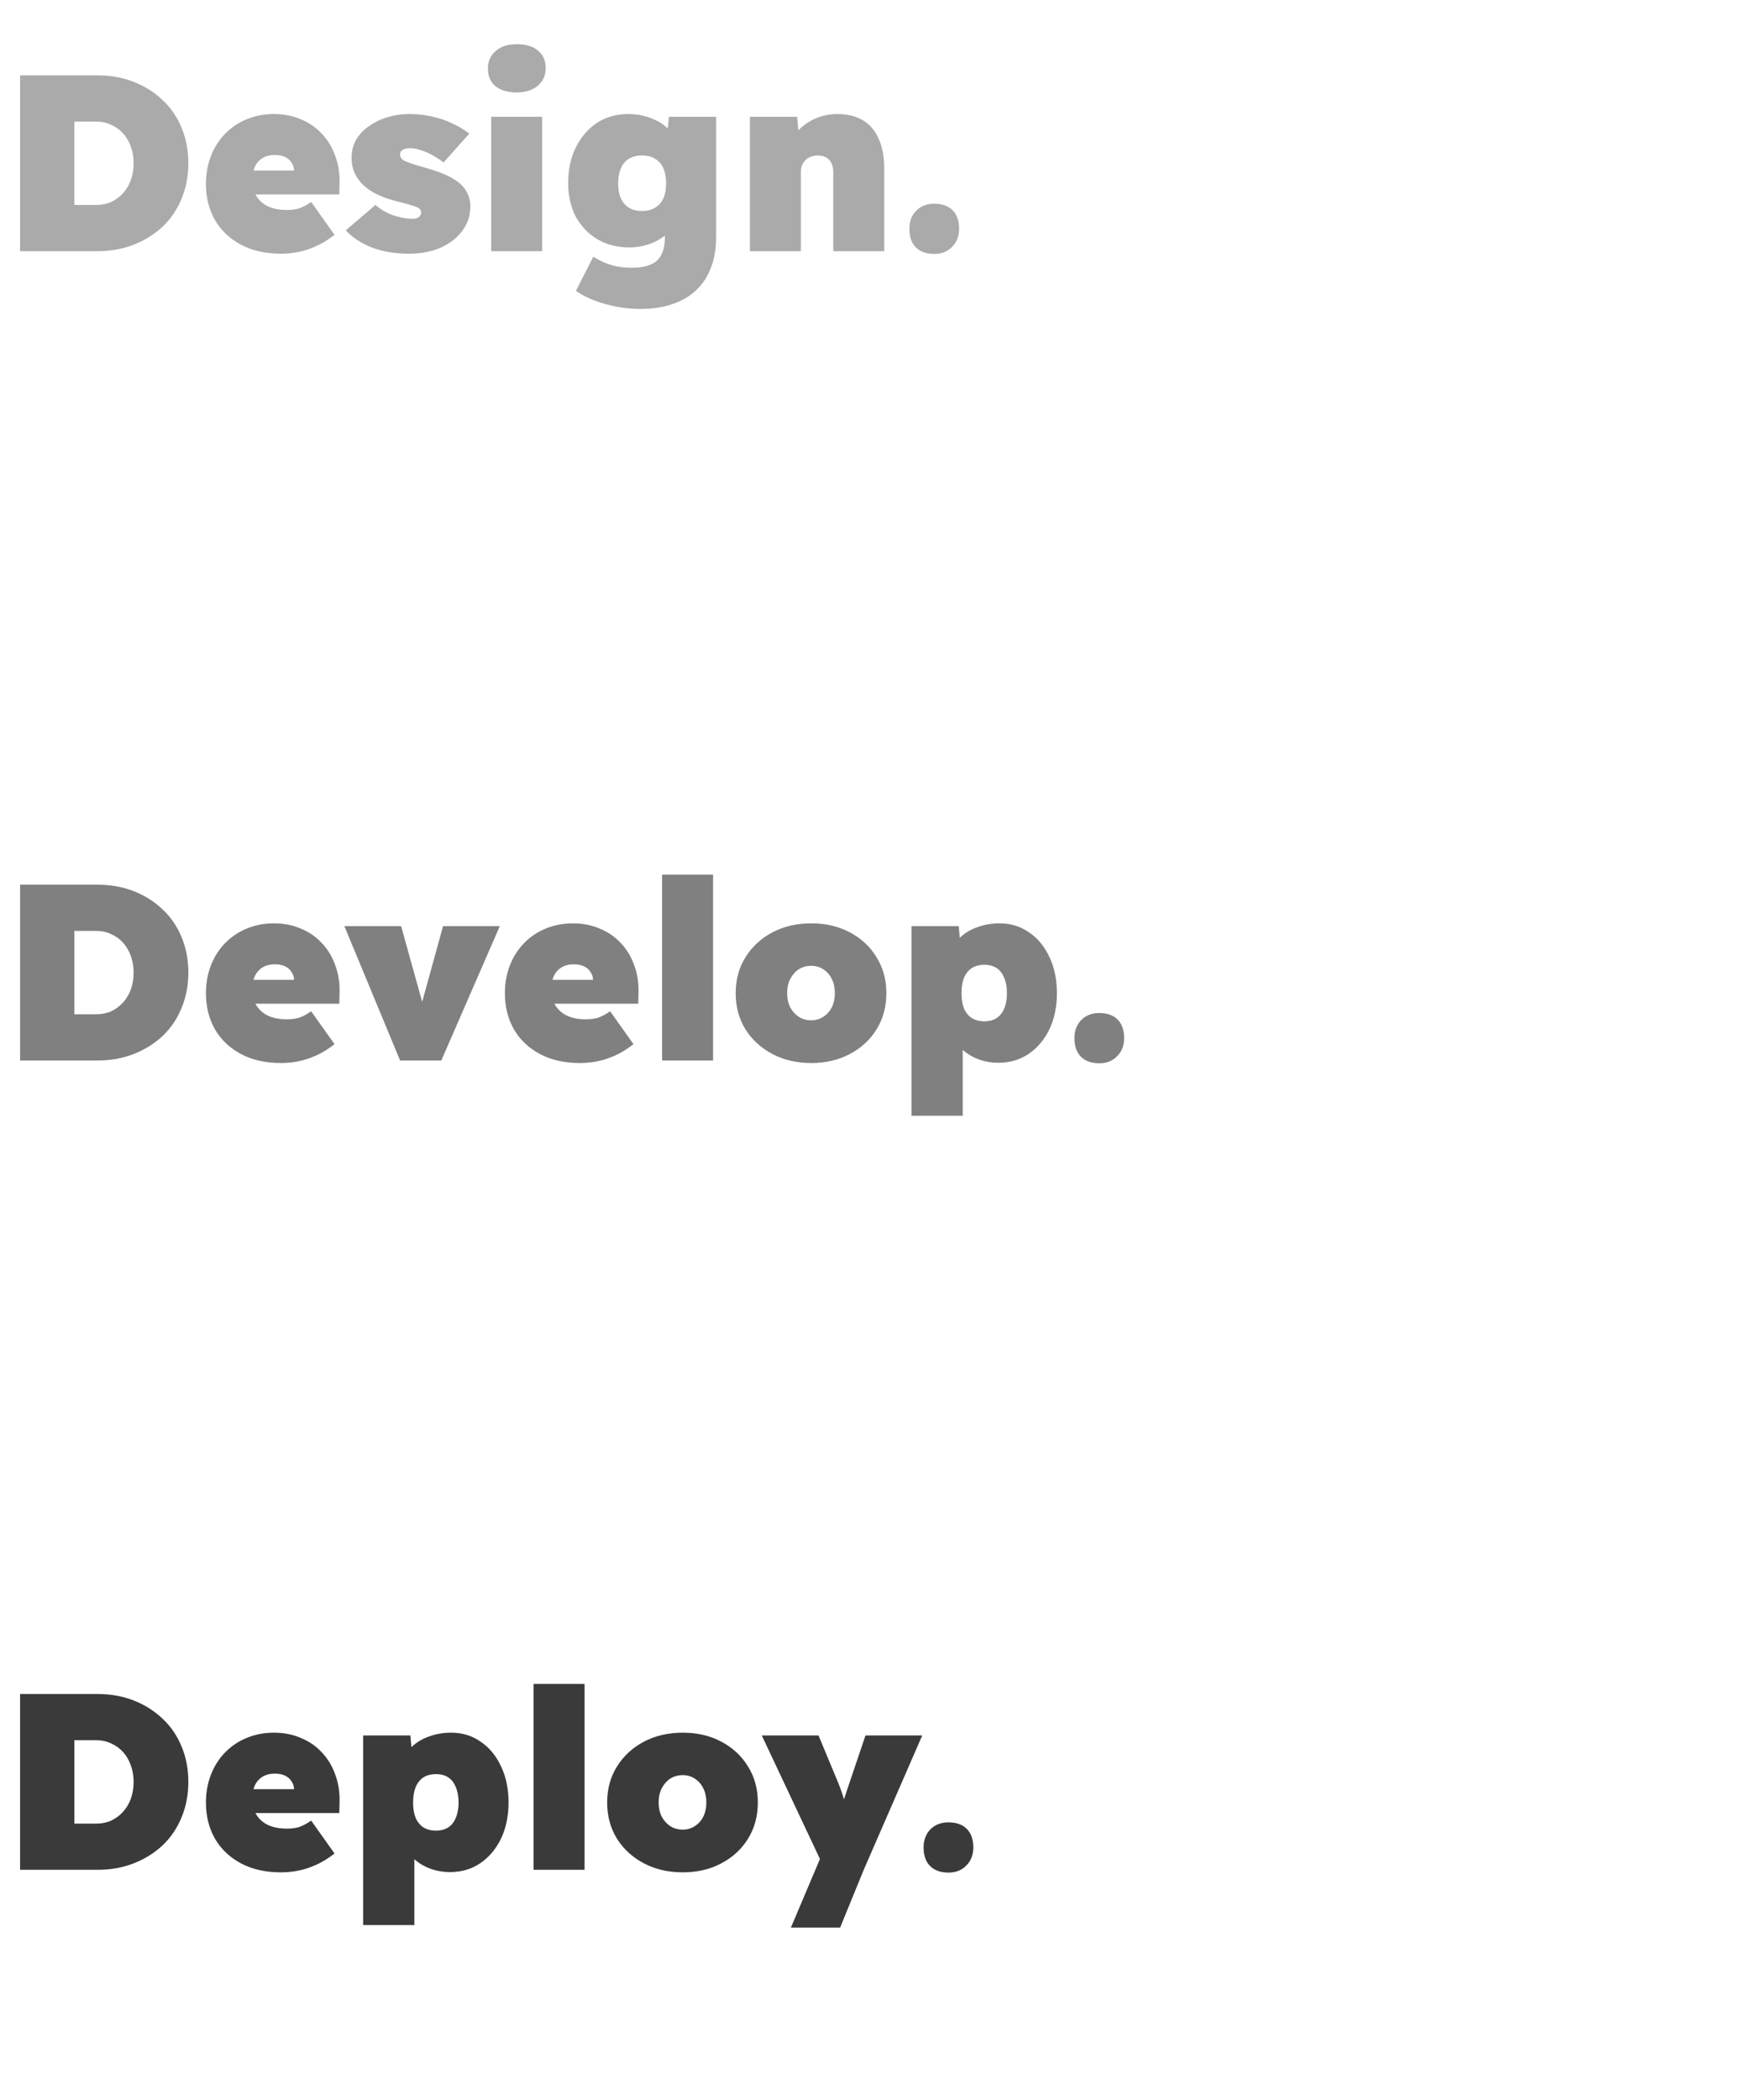<svg width="249" height="301" viewBox="0 0 249 301" fill="none" xmlns="http://www.w3.org/2000/svg">
<path d="M2.88 36V10.8H13.968C15.864 10.8 17.604 11.112 19.188 11.736C20.772 12.36 22.152 13.236 23.328 14.364C24.504 15.468 25.404 16.788 26.028 18.324C26.676 19.86 27 21.552 27 23.4C27 25.224 26.676 26.916 26.028 28.476C25.404 30.012 24.504 31.344 23.328 32.472C22.152 33.576 20.772 34.44 19.188 35.064C17.604 35.688 15.864 36 13.968 36H2.88ZM10.656 31.212L9.324 29.376H13.788C14.58 29.376 15.3 29.232 15.948 28.944C16.596 28.632 17.16 28.212 17.64 27.684C18.12 27.156 18.492 26.532 18.756 25.812C19.02 25.068 19.152 24.264 19.152 23.4C19.152 22.536 19.02 21.744 18.756 21.024C18.492 20.28 18.12 19.644 17.64 19.116C17.16 18.588 16.596 18.18 15.948 17.892C15.3 17.58 14.58 17.424 13.788 17.424H9.216L10.656 15.66V31.212ZM40.285 36.36C38.053 36.36 36.133 35.928 34.525 35.064C32.917 34.2 31.681 33.024 30.817 31.536C29.953 30.024 29.521 28.296 29.521 26.352C29.521 24.912 29.761 23.58 30.241 22.356C30.721 21.132 31.393 20.076 32.257 19.188C33.145 18.276 34.177 17.58 35.353 17.1C36.553 16.596 37.861 16.344 39.277 16.344C40.693 16.344 41.977 16.596 43.129 17.1C44.305 17.58 45.313 18.276 46.153 19.188C46.993 20.076 47.629 21.132 48.061 22.356C48.517 23.58 48.721 24.912 48.673 26.352L48.637 27.864H33.553L32.725 24.444H42.841L42.157 25.164V24.516C42.157 24.06 42.037 23.664 41.797 23.328C41.581 22.968 41.269 22.692 40.861 22.5C40.453 22.308 39.973 22.212 39.421 22.212C38.725 22.212 38.137 22.356 37.657 22.644C37.177 22.932 36.805 23.34 36.541 23.868C36.301 24.396 36.181 25.032 36.181 25.776C36.181 26.64 36.361 27.396 36.721 28.044C37.105 28.692 37.657 29.196 38.377 29.556C39.121 29.916 40.033 30.096 41.113 30.096C41.833 30.096 42.445 30.012 42.949 29.844C43.477 29.652 44.029 29.352 44.605 28.944L47.953 33.66C47.065 34.356 46.189 34.896 45.325 35.28C44.485 35.664 43.645 35.94 42.805 36.108C41.989 36.276 41.149 36.36 40.285 36.36ZM58.643 36.36C56.555 36.36 54.731 36.048 53.171 35.424C51.635 34.776 50.435 33.972 49.571 33.012L53.819 29.376C54.587 30.048 55.463 30.552 56.447 30.888C57.455 31.2 58.295 31.356 58.967 31.356C59.207 31.356 59.411 31.344 59.579 31.32C59.771 31.272 59.915 31.212 60.011 31.14C60.131 31.044 60.215 30.948 60.263 30.852C60.335 30.756 60.371 30.636 60.371 30.492C60.371 30.132 60.179 29.868 59.795 29.7C59.579 29.604 59.219 29.484 58.715 29.34C58.235 29.196 57.599 29.028 56.807 28.836C55.871 28.596 55.007 28.296 54.215 27.936C53.447 27.576 52.787 27.156 52.235 26.676C51.659 26.148 51.203 25.548 50.867 24.876C50.555 24.204 50.399 23.448 50.399 22.608C50.399 21.624 50.627 20.748 51.083 19.98C51.539 19.212 52.163 18.564 52.955 18.036C53.747 17.484 54.635 17.064 55.619 16.776C56.603 16.488 57.611 16.344 58.643 16.344C59.819 16.344 60.911 16.464 61.919 16.704C62.951 16.92 63.911 17.244 64.799 17.676C65.711 18.084 66.539 18.576 67.283 19.152L63.575 23.292C63.167 22.956 62.687 22.632 62.135 22.32C61.607 22.008 61.043 21.756 60.443 21.564C59.867 21.348 59.327 21.24 58.823 21.24C58.559 21.24 58.331 21.264 58.139 21.312C57.971 21.336 57.827 21.396 57.707 21.492C57.587 21.564 57.491 21.66 57.419 21.78C57.371 21.876 57.347 21.996 57.347 22.14C57.347 22.332 57.407 22.512 57.527 22.68C57.647 22.848 57.839 22.992 58.103 23.112C58.319 23.208 58.679 23.34 59.183 23.508C59.711 23.676 60.479 23.904 61.487 24.192C62.567 24.504 63.515 24.864 64.331 25.272C65.171 25.68 65.843 26.16 66.347 26.712C66.683 27.096 66.947 27.528 67.139 28.008C67.331 28.488 67.427 29.004 67.427 29.556C67.427 30.876 67.043 32.052 66.275 33.084C65.531 34.092 64.499 34.896 63.179 35.496C61.859 36.072 60.347 36.36 58.643 36.36ZM70.409 36V16.74H77.717V36H70.409ZM74.081 13.248C72.785 13.248 71.765 12.948 71.021 12.348C70.301 11.748 69.941 10.896 69.941 9.792C69.941 8.784 70.313 7.956 71.057 7.308C71.801 6.66 72.809 6.336 74.081 6.336C75.377 6.336 76.385 6.636 77.105 7.236C77.849 7.836 78.221 8.688 78.221 9.792C78.221 10.8 77.849 11.628 77.105 12.276C76.361 12.924 75.353 13.248 74.081 13.248ZM91.851 44.28C90.123 44.28 88.407 44.04 86.703 43.56C85.023 43.08 83.643 42.456 82.563 41.688L85.047 36.792C85.575 37.128 86.127 37.416 86.703 37.656C87.279 37.896 87.879 38.076 88.503 38.196C89.151 38.316 89.835 38.376 90.555 38.376C91.683 38.376 92.595 38.22 93.291 37.908C93.987 37.62 94.491 37.152 94.803 36.504C95.139 35.856 95.307 35.028 95.307 34.02V31.14L96.927 31.284C96.735 32.1 96.315 32.82 95.667 33.444C95.019 34.068 94.215 34.56 93.255 34.92C92.295 35.28 91.275 35.46 90.195 35.46C88.491 35.46 86.979 35.076 85.659 34.308C84.363 33.54 83.331 32.472 82.563 31.104C81.819 29.712 81.447 28.08 81.447 26.208C81.447 24.264 81.819 22.56 82.563 21.096C83.307 19.608 84.315 18.444 85.587 17.604C86.883 16.764 88.359 16.344 90.015 16.344C90.735 16.344 91.419 16.416 92.067 16.56C92.715 16.704 93.315 16.908 93.867 17.172C94.419 17.412 94.911 17.712 95.343 18.072C95.775 18.432 96.123 18.828 96.387 19.26C96.675 19.692 96.867 20.16 96.963 20.664L95.487 20.988L95.883 16.74H102.651V34.128C102.651 35.736 102.399 37.164 101.895 38.412C101.415 39.684 100.707 40.752 99.771 41.616C98.835 42.504 97.695 43.164 96.351 43.596C95.031 44.052 93.531 44.28 91.851 44.28ZM92.031 30.24C92.775 30.24 93.399 30.084 93.903 29.772C94.431 29.46 94.827 29.016 95.091 28.44C95.355 27.84 95.487 27.12 95.487 26.28C95.487 25.44 95.355 24.72 95.091 24.12C94.827 23.52 94.431 23.064 93.903 22.752C93.399 22.44 92.775 22.284 92.031 22.284C91.287 22.284 90.663 22.44 90.159 22.752C89.655 23.064 89.271 23.52 89.007 24.12C88.743 24.72 88.611 25.44 88.611 26.28C88.611 27.12 88.743 27.84 89.007 28.44C89.271 29.016 89.655 29.46 90.159 29.772C90.663 30.084 91.287 30.24 92.031 30.24ZM107.497 36V16.74H114.265L114.625 20.628L113.077 21.06C113.341 20.148 113.809 19.344 114.481 18.648C115.177 17.928 116.005 17.364 116.965 16.956C117.925 16.548 118.945 16.344 120.025 16.344C121.465 16.344 122.689 16.644 123.697 17.244C124.705 17.844 125.461 18.732 125.965 19.908C126.493 21.06 126.757 22.464 126.757 24.12V36H119.449V24.732C119.449 24.204 119.365 23.76 119.197 23.4C119.029 23.04 118.777 22.764 118.441 22.572C118.105 22.38 117.709 22.284 117.253 22.284C116.893 22.284 116.557 22.344 116.245 22.464C115.957 22.56 115.705 22.716 115.489 22.932C115.273 23.148 115.105 23.388 114.985 23.652C114.865 23.916 114.805 24.216 114.805 24.552V36H111.169C110.257 36 109.489 36 108.865 36C108.265 36 107.809 36 107.497 36ZM133.922 36.396C132.794 36.396 131.918 36.084 131.294 35.46C130.67 34.836 130.358 33.948 130.358 32.796C130.358 31.74 130.682 30.876 131.33 30.204C132.002 29.532 132.866 29.196 133.922 29.196C135.05 29.196 135.926 29.508 136.55 30.132C137.174 30.756 137.486 31.644 137.486 32.796C137.486 33.852 137.15 34.716 136.478 35.388C135.83 36.06 134.978 36.396 133.922 36.396Z" fill="#AAAAAA"/>
<path d="M2.88 152V126.8H13.968C15.864 126.8 17.604 127.112 19.188 127.736C20.772 128.36 22.152 129.236 23.328 130.364C24.504 131.468 25.404 132.788 26.028 134.324C26.676 135.86 27 137.552 27 139.4C27 141.224 26.676 142.916 26.028 144.476C25.404 146.012 24.504 147.344 23.328 148.472C22.152 149.576 20.772 150.44 19.188 151.064C17.604 151.688 15.864 152 13.968 152H2.88ZM10.656 147.212L9.324 145.376H13.788C14.58 145.376 15.3 145.232 15.948 144.944C16.596 144.632 17.16 144.212 17.64 143.684C18.12 143.156 18.492 142.532 18.756 141.812C19.02 141.068 19.152 140.264 19.152 139.4C19.152 138.536 19.02 137.744 18.756 137.024C18.492 136.28 18.12 135.644 17.64 135.116C17.16 134.588 16.596 134.18 15.948 133.892C15.3 133.58 14.58 133.424 13.788 133.424H9.216L10.656 131.66V147.212ZM40.285 152.36C38.053 152.36 36.133 151.928 34.525 151.064C32.917 150.2 31.681 149.024 30.817 147.536C29.953 146.024 29.521 144.296 29.521 142.352C29.521 140.912 29.761 139.58 30.241 138.356C30.721 137.132 31.393 136.076 32.257 135.188C33.145 134.276 34.177 133.58 35.353 133.1C36.553 132.596 37.861 132.344 39.277 132.344C40.693 132.344 41.977 132.596 43.129 133.1C44.305 133.58 45.313 134.276 46.153 135.188C46.993 136.076 47.629 137.132 48.061 138.356C48.517 139.58 48.721 140.912 48.673 142.352L48.637 143.864H33.553L32.725 140.444H42.841L42.157 141.164V140.516C42.157 140.06 42.037 139.664 41.797 139.328C41.581 138.968 41.269 138.692 40.861 138.5C40.453 138.308 39.973 138.212 39.421 138.212C38.725 138.212 38.137 138.356 37.657 138.644C37.177 138.932 36.805 139.34 36.541 139.868C36.301 140.396 36.181 141.032 36.181 141.776C36.181 142.64 36.361 143.396 36.721 144.044C37.105 144.692 37.657 145.196 38.377 145.556C39.121 145.916 40.033 146.096 41.113 146.096C41.833 146.096 42.445 146.012 42.949 145.844C43.477 145.652 44.029 145.352 44.605 144.944L47.953 149.66C47.065 150.356 46.189 150.896 45.325 151.28C44.485 151.664 43.645 151.94 42.805 152.108C41.989 152.276 41.149 152.36 40.285 152.36ZM57.356 152L49.364 132.74H57.5L61.496 147.104H59.552L63.512 132.74H71.648L63.26 152H57.356ZM83.141 152.36C80.909 152.36 78.989 151.928 77.381 151.064C75.773 150.2 74.537 149.024 73.673 147.536C72.809 146.024 72.377 144.296 72.377 142.352C72.377 140.912 72.617 139.58 73.097 138.356C73.577 137.132 74.249 136.076 75.113 135.188C76.001 134.276 77.033 133.58 78.209 133.1C79.409 132.596 80.717 132.344 82.133 132.344C83.549 132.344 84.833 132.596 85.985 133.1C87.161 133.58 88.169 134.276 89.009 135.188C89.849 136.076 90.485 137.132 90.917 138.356C91.373 139.58 91.577 140.912 91.529 142.352L91.493 143.864H76.409L75.581 140.444H85.697L85.013 141.164V140.516C85.013 140.06 84.893 139.664 84.653 139.328C84.437 138.968 84.125 138.692 83.717 138.5C83.309 138.308 82.829 138.212 82.277 138.212C81.581 138.212 80.993 138.356 80.513 138.644C80.033 138.932 79.661 139.34 79.397 139.868C79.157 140.396 79.037 141.032 79.037 141.776C79.037 142.64 79.217 143.396 79.577 144.044C79.961 144.692 80.513 145.196 81.233 145.556C81.977 145.916 82.889 146.096 83.969 146.096C84.689 146.096 85.301 146.012 85.805 145.844C86.333 145.652 86.885 145.352 87.461 144.944L90.809 149.66C89.921 150.356 89.045 150.896 88.181 151.28C87.341 151.664 86.501 151.94 85.661 152.108C84.845 152.276 84.005 152.36 83.141 152.36ZM94.911 152V125.36H102.219V152H94.911ZM116.295 152.36C114.207 152.36 112.347 151.928 110.715 151.064C109.083 150.2 107.799 149.024 106.863 147.536C105.927 146.024 105.459 144.296 105.459 142.352C105.459 140.408 105.927 138.692 106.863 137.204C107.799 135.692 109.083 134.504 110.715 133.64C112.347 132.776 114.207 132.344 116.295 132.344C118.383 132.344 120.231 132.776 121.839 133.64C123.471 134.504 124.743 135.692 125.655 137.204C126.591 138.692 127.059 140.408 127.059 142.352C127.059 144.296 126.591 146.024 125.655 147.536C124.743 149.024 123.471 150.2 121.839 151.064C120.231 151.928 118.383 152.36 116.295 152.36ZM116.295 146.24C116.943 146.24 117.519 146.072 118.023 145.736C118.551 145.4 118.959 144.944 119.247 144.368C119.535 143.768 119.679 143.096 119.679 142.352C119.679 141.584 119.535 140.912 119.247 140.336C118.959 139.736 118.551 139.268 118.023 138.932C117.519 138.596 116.943 138.428 116.295 138.428C115.623 138.428 115.023 138.596 114.495 138.932C113.991 139.268 113.583 139.736 113.271 140.336C112.983 140.912 112.839 141.584 112.839 142.352C112.839 143.096 112.983 143.768 113.271 144.368C113.583 144.944 113.991 145.4 114.495 145.736C115.023 146.072 115.623 146.24 116.295 146.24ZM130.665 159.92V132.74H137.433L137.829 136.988L136.353 136.664C136.521 135.824 136.929 135.08 137.577 134.432C138.225 133.784 139.041 133.28 140.025 132.92C141.033 132.536 142.125 132.344 143.301 132.344C144.885 132.344 146.289 132.776 147.513 133.64C148.761 134.48 149.733 135.656 150.429 137.168C151.149 138.656 151.509 140.384 151.509 142.352C151.509 144.296 151.149 146.024 150.429 147.536C149.709 149.024 148.713 150.2 147.441 151.064C146.193 151.904 144.753 152.324 143.121 152.324C142.041 152.324 141.021 152.132 140.061 151.748C139.125 151.364 138.333 150.836 137.685 150.164C137.037 149.468 136.605 148.676 136.389 147.788L138.009 147.284V159.92H130.665ZM141.105 146.384C141.801 146.384 142.389 146.228 142.869 145.916C143.349 145.604 143.709 145.148 143.949 144.548C144.213 143.948 144.345 143.216 144.345 142.352C144.345 141.488 144.213 140.756 143.949 140.156C143.709 139.532 143.349 139.064 142.869 138.752C142.389 138.44 141.801 138.284 141.105 138.284C140.409 138.284 139.809 138.44 139.305 138.752C138.825 139.064 138.453 139.532 138.189 140.156C137.949 140.756 137.829 141.488 137.829 142.352C137.829 143.216 137.949 143.948 138.189 144.548C138.453 145.148 138.825 145.604 139.305 145.916C139.809 146.228 140.409 146.384 141.105 146.384ZM157.582 152.396C156.454 152.396 155.578 152.084 154.954 151.46C154.33 150.836 154.018 149.948 154.018 148.796C154.018 147.74 154.342 146.876 154.99 146.204C155.662 145.532 156.526 145.196 157.582 145.196C158.71 145.196 159.586 145.508 160.21 146.132C160.834 146.756 161.146 147.644 161.146 148.796C161.146 149.852 160.81 150.716 160.138 151.388C159.49 152.06 158.638 152.396 157.582 152.396Z" fill="#808080"/>
<path d="M2.88 268V242.8H13.968C15.864 242.8 17.604 243.112 19.188 243.736C20.772 244.36 22.152 245.236 23.328 246.364C24.504 247.468 25.404 248.788 26.028 250.324C26.676 251.86 27 253.552 27 255.4C27 257.224 26.676 258.916 26.028 260.476C25.404 262.012 24.504 263.344 23.328 264.472C22.152 265.576 20.772 266.44 19.188 267.064C17.604 267.688 15.864 268 13.968 268H2.88ZM10.656 263.212L9.324 261.376H13.788C14.58 261.376 15.3 261.232 15.948 260.944C16.596 260.632 17.16 260.212 17.64 259.684C18.12 259.156 18.492 258.532 18.756 257.812C19.02 257.068 19.152 256.264 19.152 255.4C19.152 254.536 19.02 253.744 18.756 253.024C18.492 252.28 18.12 251.644 17.64 251.116C17.16 250.588 16.596 250.18 15.948 249.892C15.3 249.58 14.58 249.424 13.788 249.424H9.216L10.656 247.66V263.212ZM40.285 268.36C38.053 268.36 36.133 267.928 34.525 267.064C32.917 266.2 31.681 265.024 30.817 263.536C29.953 262.024 29.521 260.296 29.521 258.352C29.521 256.912 29.761 255.58 30.241 254.356C30.721 253.132 31.393 252.076 32.257 251.188C33.145 250.276 34.177 249.58 35.353 249.1C36.553 248.596 37.861 248.344 39.277 248.344C40.693 248.344 41.977 248.596 43.129 249.1C44.305 249.58 45.313 250.276 46.153 251.188C46.993 252.076 47.629 253.132 48.061 254.356C48.517 255.58 48.721 256.912 48.673 258.352L48.637 259.864H33.553L32.725 256.444H42.841L42.157 257.164V256.516C42.157 256.06 42.037 255.664 41.797 255.328C41.581 254.968 41.269 254.692 40.861 254.5C40.453 254.308 39.973 254.212 39.421 254.212C38.725 254.212 38.137 254.356 37.657 254.644C37.177 254.932 36.805 255.34 36.541 255.868C36.301 256.396 36.181 257.032 36.181 257.776C36.181 258.64 36.361 259.396 36.721 260.044C37.105 260.692 37.657 261.196 38.377 261.556C39.121 261.916 40.033 262.096 41.113 262.096C41.833 262.096 42.445 262.012 42.949 261.844C43.477 261.652 44.029 261.352 44.605 260.944L47.953 265.66C47.065 266.356 46.189 266.896 45.325 267.28C44.485 267.664 43.645 267.94 42.805 268.108C41.989 268.276 41.149 268.36 40.285 268.36ZM52.055 275.92V248.74H58.823L59.219 252.988L57.743 252.664C57.911 251.824 58.319 251.08 58.967 250.432C59.615 249.784 60.431 249.28 61.415 248.92C62.423 248.536 63.515 248.344 64.691 248.344C66.275 248.344 67.679 248.776 68.903 249.64C70.151 250.48 71.123 251.656 71.819 253.168C72.539 254.656 72.899 256.384 72.899 258.352C72.899 260.296 72.539 262.024 71.819 263.536C71.099 265.024 70.103 266.2 68.831 267.064C67.583 267.904 66.143 268.324 64.511 268.324C63.431 268.324 62.411 268.132 61.451 267.748C60.515 267.364 59.723 266.836 59.075 266.164C58.427 265.468 57.995 264.676 57.779 263.788L59.399 263.284V275.92H52.055ZM62.495 262.384C63.191 262.384 63.779 262.228 64.259 261.916C64.739 261.604 65.099 261.148 65.339 260.548C65.603 259.948 65.735 259.216 65.735 258.352C65.735 257.488 65.603 256.756 65.339 256.156C65.099 255.532 64.739 255.064 64.259 254.752C63.779 254.44 63.191 254.284 62.495 254.284C61.799 254.284 61.199 254.44 60.695 254.752C60.215 255.064 59.843 255.532 59.579 256.156C59.339 256.756 59.219 257.488 59.219 258.352C59.219 259.216 59.339 259.948 59.579 260.548C59.843 261.148 60.215 261.604 60.695 261.916C61.199 262.228 61.799 262.384 62.495 262.384ZM76.489 268V241.36H83.797V268H76.489ZM97.873 268.36C95.785 268.36 93.925 267.928 92.293 267.064C90.661 266.2 89.377 265.024 88.441 263.536C87.505 262.024 87.037 260.296 87.037 258.352C87.037 256.408 87.505 254.692 88.441 253.204C89.377 251.692 90.661 250.504 92.293 249.64C93.925 248.776 95.785 248.344 97.873 248.344C99.961 248.344 101.809 248.776 103.417 249.64C105.049 250.504 106.321 251.692 107.233 253.204C108.169 254.692 108.637 256.408 108.637 258.352C108.637 260.296 108.169 262.024 107.233 263.536C106.321 265.024 105.049 266.2 103.417 267.064C101.809 267.928 99.961 268.36 97.873 268.36ZM97.873 262.24C98.521 262.24 99.097 262.072 99.601 261.736C100.129 261.4 100.537 260.944 100.825 260.368C101.113 259.768 101.257 259.096 101.257 258.352C101.257 257.584 101.113 256.912 100.825 256.336C100.537 255.736 100.129 255.268 99.601 254.932C99.097 254.596 98.521 254.428 97.873 254.428C97.201 254.428 96.601 254.596 96.073 254.932C95.569 255.268 95.161 255.736 94.849 256.336C94.561 256.912 94.417 257.584 94.417 258.352C94.417 259.096 94.561 259.768 94.849 260.368C95.161 260.944 95.569 261.4 96.073 261.736C96.601 262.072 97.201 262.24 97.873 262.24ZM113.376 276.28L118.164 264.976L118.236 267.928L109.2 248.74H117.336L120 255.148C120.288 255.82 120.528 256.456 120.72 257.056C120.936 257.656 121.092 258.22 121.188 258.748L120.468 259.396C120.564 259.132 120.708 258.724 120.9 258.172C121.092 257.596 121.308 256.936 121.548 256.192L124.068 248.74H132.204L123.816 268L120.432 276.28H113.376ZM135.961 268.396C134.833 268.396 133.957 268.084 133.333 267.46C132.709 266.836 132.397 265.948 132.397 264.796C132.397 263.74 132.721 262.876 133.369 262.204C134.041 261.532 134.905 261.196 135.961 261.196C137.089 261.196 137.965 261.508 138.589 262.132C139.213 262.756 139.525 263.644 139.525 264.796C139.525 265.852 139.189 266.716 138.517 267.388C137.869 268.06 137.017 268.396 135.961 268.396Z" fill="#3A3A3A"/>
</svg>
